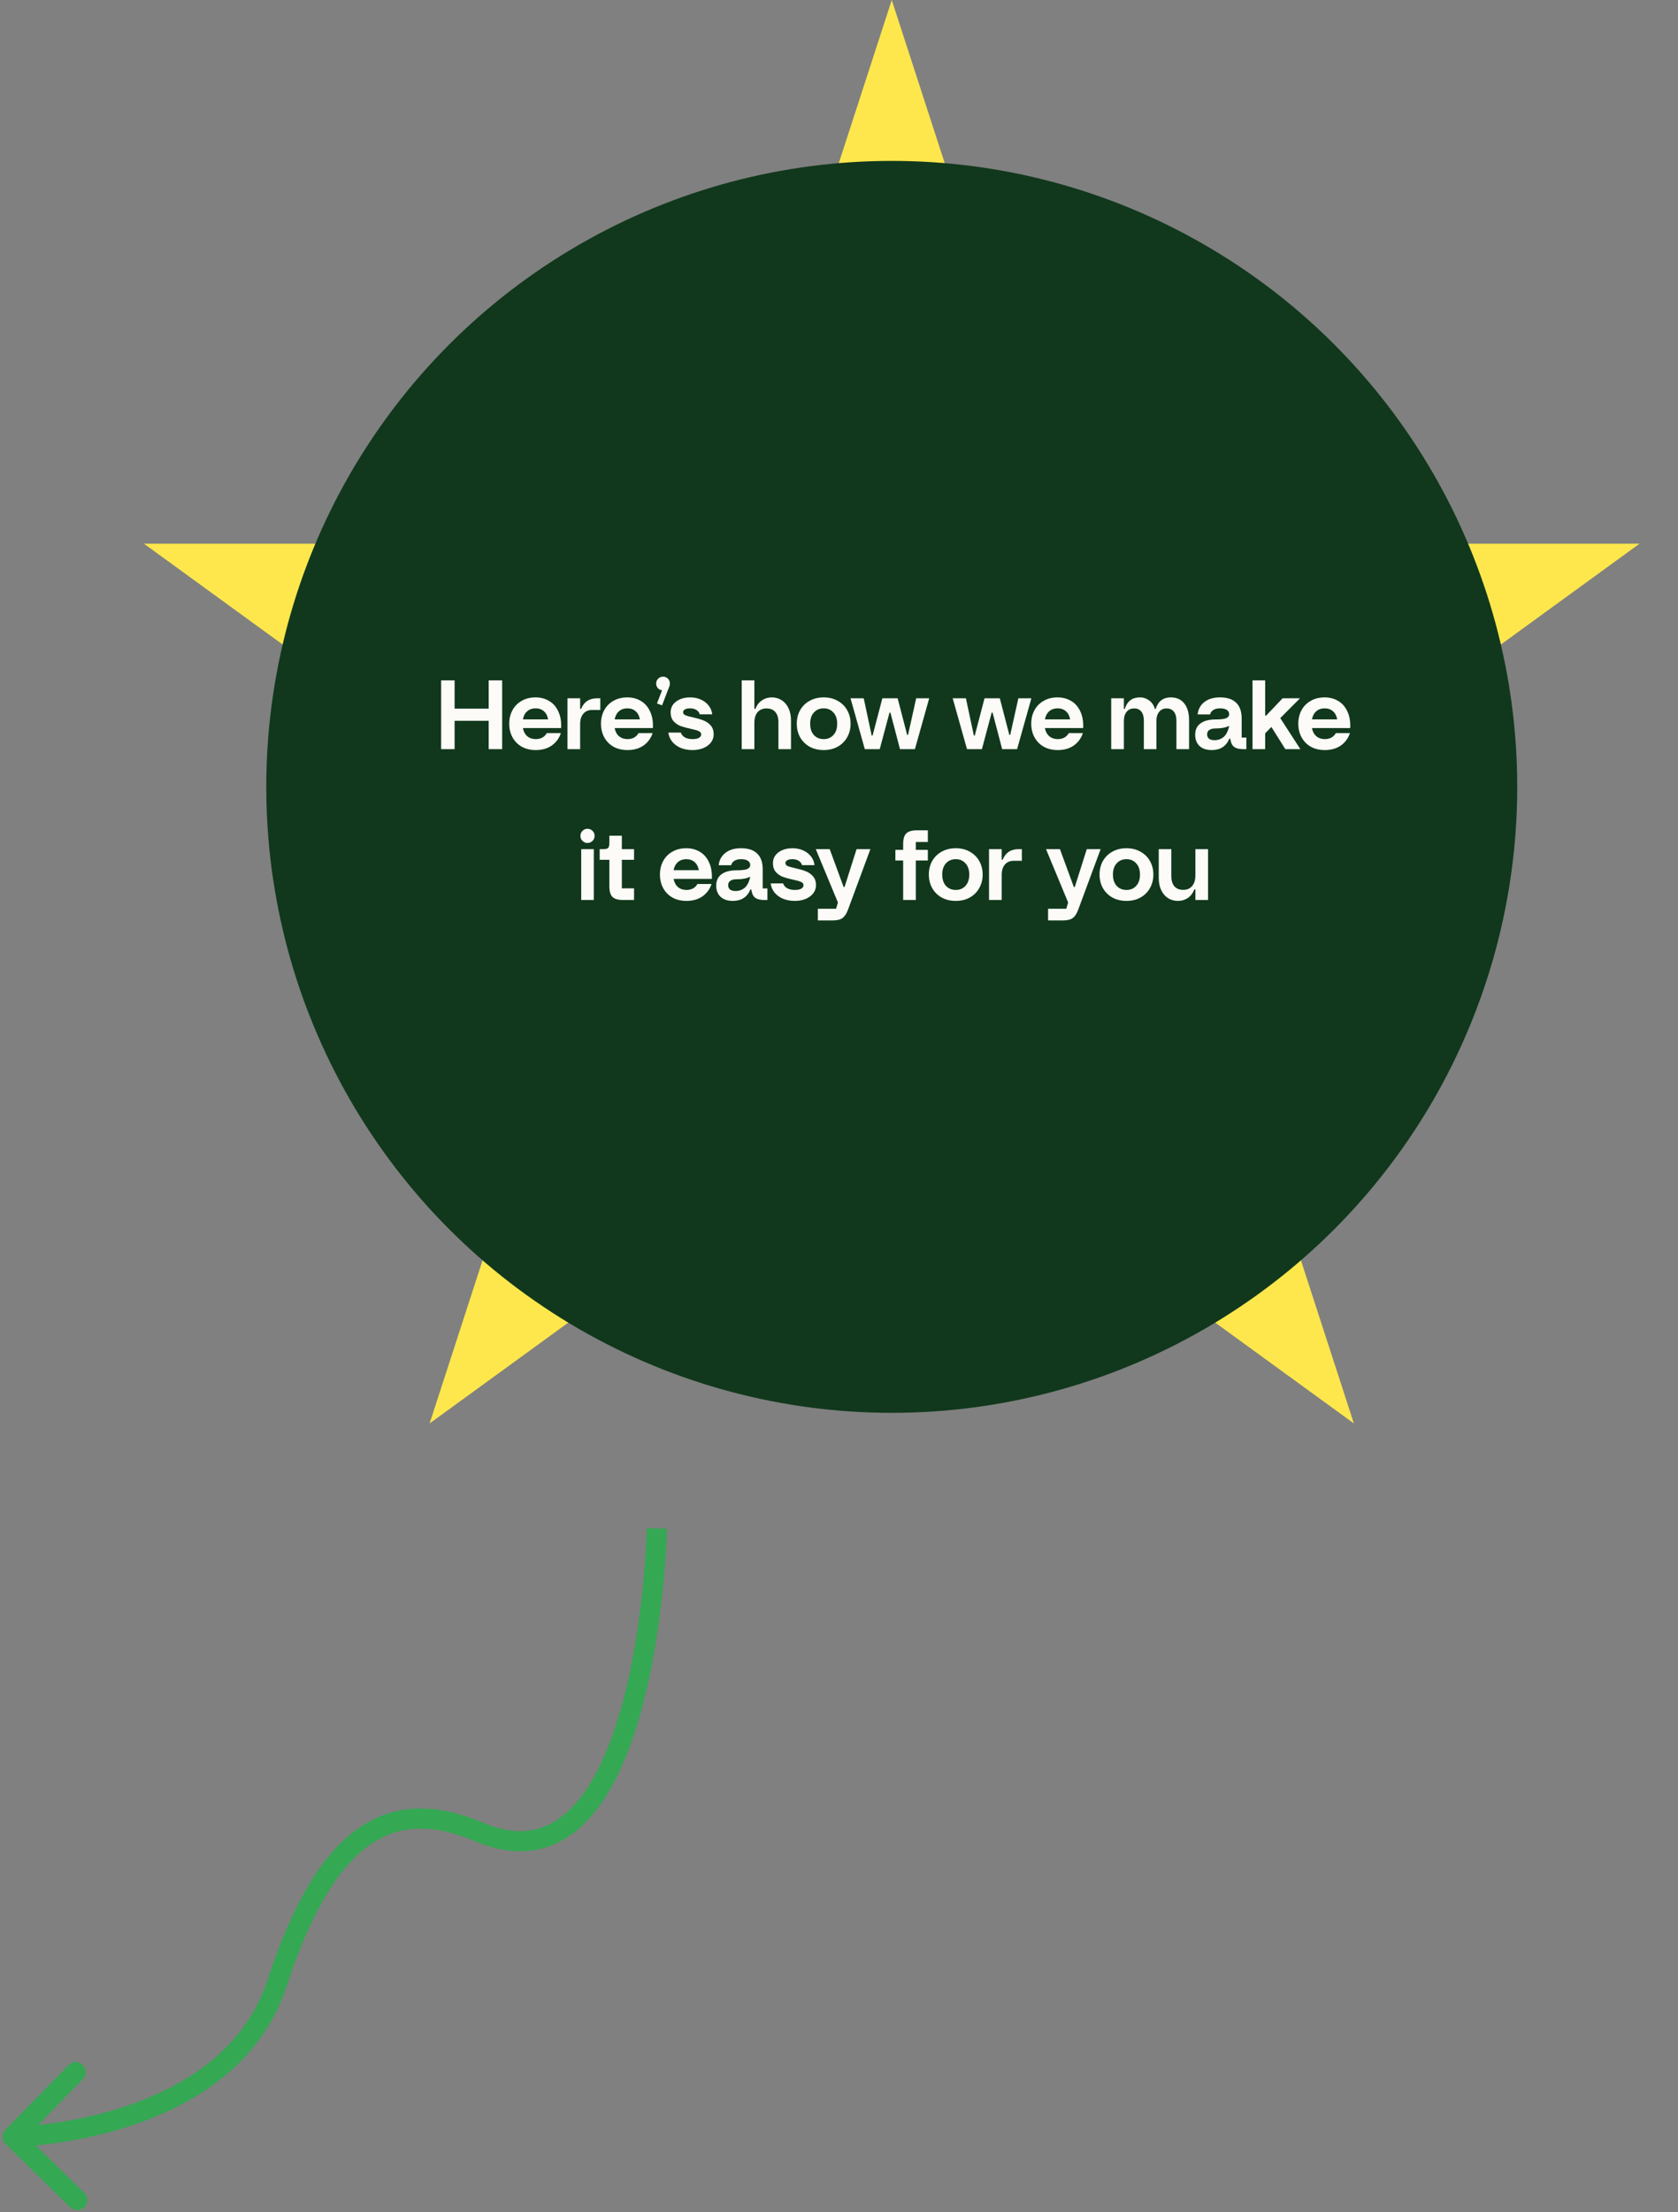 <svg viewBox="0 0 334 440" fill="none" xmlns="http://www.w3.org/2000/svg">
<rect x="0" y="0" width="334" height="440" fill="#808080" stroke="none"/>
<path d="M95.4 364.377L94.62 366.218L95.4 364.377ZM1.069 423.604C0.297 424.395 0.313 425.661 1.103 426.432L13.985 439.005C14.775 439.776 16.042 439.761 16.813 438.97C17.584 438.18 17.569 436.913 16.779 436.142L5.328 424.967L16.503 413.516C17.275 412.726 17.26 411.459 16.469 410.688C15.679 409.916 14.412 409.932 13.641 410.722L1.069 423.604ZM130.755 304.001C128.755 303.96 128.755 303.96 128.755 303.96C128.755 303.96 128.755 303.961 128.755 303.961C128.755 303.963 128.755 303.966 128.755 303.97C128.755 303.978 128.754 303.99 128.754 304.007C128.753 304.04 128.752 304.091 128.75 304.159C128.746 304.295 128.74 304.498 128.73 304.764C128.711 305.297 128.678 306.081 128.625 307.075C128.517 309.065 128.327 311.896 127.993 315.25C127.325 321.972 126.088 330.739 123.822 339.03C121.539 347.385 118.285 354.968 113.755 359.581C111.523 361.855 109.03 363.357 106.221 363.933C103.414 364.509 100.107 364.199 96.18 362.535L94.62 366.218C99.141 368.134 103.277 368.621 107.024 367.852C110.769 367.084 113.943 365.099 116.609 362.384C121.877 357.019 125.35 348.613 127.681 340.085C130.029 331.493 131.294 322.482 131.973 315.646C132.314 312.222 132.509 309.33 132.619 307.29C132.674 306.271 132.708 305.463 132.728 304.909C132.738 304.632 132.744 304.418 132.748 304.272C132.75 304.199 132.752 304.143 132.753 304.104C132.753 304.085 132.754 304.071 132.754 304.06C132.754 304.055 132.754 304.051 132.754 304.048C132.754 304.047 132.754 304.046 132.754 304.045C132.754 304.044 132.754 304.043 130.755 304.001ZM96.18 362.535C86.986 358.641 78.604 358.5 71.227 363.709C64.048 368.78 58.208 378.675 53.248 393.806L57.049 395.052C61.941 380.13 67.444 371.279 73.535 366.977C79.43 362.813 86.247 362.672 94.62 366.218L96.18 362.535ZM53.248 393.806C48.616 407.937 36.197 415.276 24.511 419.083C18.699 420.976 13.173 421.958 9.094 422.465C7.057 422.719 5.389 422.853 4.236 422.924C3.659 422.959 3.212 422.978 2.912 422.989C2.763 422.994 2.65 422.997 2.576 422.999C2.539 423 2.513 423.001 2.496 423.001C2.487 423.001 2.481 423.001 2.478 423.001C2.476 423.001 2.475 423.001 2.475 423.001C2.475 423.001 2.475 423.001 2.475 423.001C2.475 423.001 2.476 423.001 2.5 425.001C2.524 427.001 2.525 427.001 2.526 427.001C2.527 427.001 2.528 427.001 2.529 427.001C2.531 427.001 2.534 427.001 2.538 427.001C2.545 427.001 2.554 427 2.566 427C2.591 427 2.625 426.999 2.67 426.998C2.759 426.996 2.888 426.992 3.054 426.987C3.386 426.975 3.868 426.954 4.481 426.916C5.706 426.841 7.458 426.7 9.588 426.435C13.841 425.906 19.63 424.879 25.75 422.886C37.925 418.92 51.83 410.972 57.049 395.052L53.248 393.806Z" fill="#34A853"/>
<g clip-path="url(#clip0_1_2)">
<g clip-path="url(#clip1_1_2)">
<path d="M177.5 0L212.636 108.139H326.34L234.352 174.972L269.488 283.111L177.5 216.278L85.512 283.111L120.648 174.972L28.66 108.139H142.364L177.5 0Z" fill="#FDE74C"/>
</g>
<circle cx="177.5" cy="156.5" r="124.5" fill="#11381C"/>
<path d="M97.272 143.366H90.486V149H87.804V135.32H90.486V140.936H97.272V135.32H99.954V149H97.272V143.366ZM106.636 149.18C105.58 149.18 104.65 148.958 103.846 148.514C103.054 148.058 102.442 147.434 102.01 146.642C101.578 145.85 101.362 144.95 101.362 143.942C101.362 142.934 101.578 142.034 102.01 141.242C102.442 140.45 103.054 139.832 103.846 139.388C104.638 138.932 105.556 138.704 106.6 138.704C107.62 138.704 108.526 138.944 109.318 139.424C110.11 139.892 110.716 140.588 111.136 141.512C111.568 142.424 111.754 143.522 111.694 144.806H104.08C104.212 145.502 104.5 146.042 104.944 146.426C105.4 146.81 105.964 147.002 106.636 147.002C107.644 147.002 108.376 146.606 108.832 145.814H111.64C111.292 146.846 110.686 147.668 109.822 148.28C108.958 148.88 107.896 149.18 106.636 149.18ZM109.102 143.078C108.982 142.382 108.7 141.842 108.256 141.458C107.824 141.074 107.272 140.882 106.6 140.882C105.94 140.882 105.388 141.074 104.944 141.458C104.5 141.842 104.212 142.382 104.08 143.078H109.102ZM112.953 138.884H115.473V140.99H115.671C116.235 139.586 117.303 138.884 118.875 138.884H119.487V141.206H117.849C117.105 141.206 116.523 141.458 116.103 141.962C115.683 142.454 115.473 143.144 115.473 144.032V149H112.953V138.884ZM124.899 149.18C123.843 149.18 122.913 148.958 122.109 148.514C121.317 148.058 120.705 147.434 120.273 146.642C119.841 145.85 119.625 144.95 119.625 143.942C119.625 142.934 119.841 142.034 120.273 141.242C120.705 140.45 121.317 139.832 122.109 139.388C122.901 138.932 123.819 138.704 124.863 138.704C125.883 138.704 126.789 138.944 127.581 139.424C128.373 139.892 128.979 140.588 129.399 141.512C129.831 142.424 130.017 143.522 129.957 144.806H122.343C122.475 145.502 122.763 146.042 123.207 146.426C123.663 146.81 124.227 147.002 124.899 147.002C125.907 147.002 126.639 146.606 127.095 145.814H129.903C129.555 146.846 128.949 147.668 128.085 148.28C127.221 148.88 126.159 149.18 124.899 149.18ZM127.365 143.078C127.245 142.382 126.963 141.842 126.519 141.458C126.087 141.074 125.535 140.882 124.863 140.882C124.203 140.882 123.651 141.074 123.207 141.458C122.763 141.842 122.475 142.382 122.343 143.078H127.365ZM130.77 139.91L131.778 137.3C131.442 137.252 131.16 137.102 130.932 136.85C130.716 136.586 130.608 136.286 130.608 135.95C130.608 135.566 130.74 135.242 131.004 134.978C131.268 134.714 131.592 134.582 131.976 134.582C132.36 134.582 132.684 134.714 132.948 134.978C133.212 135.242 133.344 135.566 133.344 135.95C133.344 136.166 133.302 136.364 133.218 136.544L131.778 140.288L130.77 139.91ZM137.824 149.18C136.96 149.18 136.18 149.036 135.484 148.748C134.788 148.448 134.224 148.034 133.792 147.506C133.372 146.978 133.12 146.378 133.036 145.706H135.52C135.64 146.102 135.904 146.42 136.312 146.66C136.732 146.888 137.236 147.002 137.824 147.002C138.4 147.002 138.832 146.918 139.12 146.75C139.42 146.582 139.57 146.354 139.57 146.066C139.57 145.766 139.402 145.544 139.066 145.4C138.742 145.256 138.214 145.106 137.482 144.95C136.654 144.77 135.976 144.584 135.448 144.392C134.92 144.188 134.458 143.87 134.062 143.438C133.678 142.994 133.486 142.4 133.486 141.656C133.486 141.08 133.648 140.57 133.972 140.126C134.308 139.682 134.77 139.334 135.358 139.082C135.946 138.83 136.618 138.704 137.374 138.704C138.154 138.704 138.862 138.848 139.498 139.136C140.146 139.424 140.668 139.826 141.064 140.342C141.46 140.846 141.694 141.422 141.766 142.07H139.282C139.174 141.698 138.952 141.41 138.616 141.206C138.28 140.99 137.866 140.882 137.374 140.882C136.918 140.882 136.57 140.954 136.33 141.098C136.09 141.23 135.97 141.416 135.97 141.656C135.97 141.92 136.126 142.124 136.438 142.268C136.762 142.4 137.272 142.538 137.968 142.682C138.808 142.874 139.498 143.078 140.038 143.294C140.578 143.498 141.046 143.822 141.442 144.266C141.85 144.71 142.054 145.31 142.054 146.066C142.054 146.654 141.874 147.188 141.514 147.668C141.154 148.136 140.65 148.508 140.002 148.784C139.366 149.048 138.64 149.18 137.824 149.18ZM147.635 135.32H150.155V140.99H150.353C150.665 140.222 151.109 139.652 151.685 139.28C152.261 138.896 152.903 138.704 153.611 138.704C154.343 138.704 154.997 138.89 155.573 139.262C156.161 139.622 156.617 140.15 156.941 140.846C157.277 141.53 157.445 142.346 157.445 143.294V149H154.943V143.636C154.943 142.748 154.733 142.07 154.313 141.602C153.905 141.134 153.329 140.9 152.585 140.9C151.817 140.9 151.217 141.152 150.785 141.656C150.365 142.16 150.155 142.856 150.155 143.744V149H147.635V135.32ZM163.96 149.18C162.904 149.18 161.968 148.958 161.152 148.514C160.348 148.058 159.718 147.434 159.262 146.642C158.818 145.838 158.596 144.938 158.596 143.942C158.596 142.934 158.818 142.034 159.262 141.242C159.718 140.45 160.348 139.832 161.152 139.388C161.968 138.932 162.904 138.704 163.96 138.704C165.004 138.704 165.928 138.932 166.732 139.388C167.548 139.832 168.178 140.45 168.622 141.242C169.078 142.034 169.306 142.934 169.306 143.942C169.306 144.938 169.078 145.838 168.622 146.642C168.178 147.434 167.548 148.058 166.732 148.514C165.928 148.958 165.004 149.18 163.96 149.18ZM161.26 143.942C161.26 144.89 161.506 145.64 161.998 146.192C162.502 146.732 163.156 147.002 163.96 147.002C164.752 147.002 165.394 146.732 165.886 146.192C166.39 145.64 166.642 144.89 166.642 143.942C166.642 142.994 166.39 142.25 165.886 141.71C165.394 141.158 164.752 140.882 163.96 140.882C163.156 140.882 162.502 141.158 161.998 141.71C161.506 142.25 161.26 142.994 161.26 143.942ZM169.294 138.884H171.922L173.506 146.3H173.686L175.63 138.884H178.672L180.562 146.156H180.742L182.362 138.884H184.954L182.11 149H179.14L177.232 141.728H177.052L175.108 149H172.138L169.294 138.884ZM189.632 138.884H192.26L193.844 146.3H194.024L195.968 138.884H199.01L200.9 146.156H201.08L202.7 138.884H205.292L202.448 149H199.478L197.57 141.728H197.39L195.446 149H192.476L189.632 138.884ZM210.54 149.18C209.484 149.18 208.554 148.958 207.75 148.514C206.958 148.058 206.346 147.434 205.914 146.642C205.482 145.85 205.266 144.95 205.266 143.942C205.266 142.934 205.482 142.034 205.914 141.242C206.346 140.45 206.958 139.832 207.75 139.388C208.542 138.932 209.46 138.704 210.504 138.704C211.524 138.704 212.43 138.944 213.222 139.424C214.014 139.892 214.62 140.588 215.04 141.512C215.472 142.424 215.658 143.522 215.598 144.806H207.984C208.116 145.502 208.404 146.042 208.848 146.426C209.304 146.81 209.868 147.002 210.54 147.002C211.548 147.002 212.28 146.606 212.736 145.814H215.544C215.196 146.846 214.59 147.668 213.726 148.28C212.862 148.88 211.8 149.18 210.54 149.18ZM213.006 143.078C212.886 142.382 212.604 141.842 212.16 141.458C211.728 141.074 211.176 140.882 210.504 140.882C209.844 140.882 209.292 141.074 208.848 141.458C208.404 141.842 208.116 142.382 207.984 143.078H213.006ZM221.182 138.884H223.702V140.99H223.882C224.362 139.466 225.364 138.704 226.888 138.704C227.392 138.704 227.854 138.812 228.274 139.028C228.694 139.232 229.042 139.514 229.318 139.874C229.594 140.222 229.774 140.594 229.858 140.99H230.038C230.518 139.466 231.526 138.704 233.062 138.704C234.202 138.704 235.09 139.106 235.726 139.91C236.362 140.702 236.68 141.824 236.68 143.276V149H234.16V143.294C234.16 142.538 233.986 141.95 233.638 141.53C233.302 141.11 232.828 140.9 232.216 140.9C231.58 140.9 231.082 141.128 230.722 141.584C230.362 142.028 230.182 142.604 230.182 143.312V149H227.68V143.312C227.68 142.544 227.512 141.95 227.176 141.53C226.852 141.11 226.372 140.9 225.736 140.9C225.1 140.9 224.602 141.128 224.242 141.584C223.882 142.04 223.702 142.634 223.702 143.366V149H221.182V138.884ZM241.209 149.18C240.177 149.18 239.367 148.916 238.779 148.388C238.191 147.848 237.897 147.092 237.897 146.12C237.897 145.148 238.245 144.404 238.941 143.888C239.649 143.36 240.639 143.096 241.911 143.096C242.967 143.096 243.687 143.012 244.071 142.844C244.467 142.664 244.665 142.4 244.665 142.052C244.665 141.68 244.503 141.392 244.179 141.188C243.855 140.984 243.411 140.882 242.847 140.882C242.295 140.882 241.851 140.99 241.515 141.206C241.179 141.41 240.963 141.704 240.867 142.088H238.383C238.503 141.044 238.953 140.222 239.733 139.622C240.513 139.01 241.551 138.704 242.847 138.704C244.275 138.704 245.349 139.064 246.069 139.784C246.789 140.492 247.149 141.518 247.149 142.862V146.696H248.085V149H247.437C246.633 149 246.027 148.844 245.619 148.532C245.223 148.208 244.977 147.668 244.881 146.912H244.701C244.065 148.424 242.901 149.18 241.209 149.18ZM240.273 146.048C240.273 146.432 240.399 146.726 240.651 146.93C240.915 147.122 241.287 147.218 241.767 147.218C242.403 147.218 242.967 147.032 243.459 146.66C243.963 146.276 244.335 145.646 244.575 144.77L244.665 144.356C244.029 144.704 243.129 144.878 241.965 144.878C241.425 144.878 241.005 144.98 240.705 145.184C240.417 145.376 240.273 145.664 240.273 146.048ZM249.307 135.32H251.827V142.34H252.007L255.301 138.884H258.757L254.833 142.826L258.829 149H255.841L253.069 144.59L251.827 145.85V149H249.307V135.32ZM263.696 149.18C262.64 149.18 261.71 148.958 260.906 148.514C260.114 148.058 259.502 147.434 259.07 146.642C258.638 145.85 258.422 144.95 258.422 143.942C258.422 142.934 258.638 142.034 259.07 141.242C259.502 140.45 260.114 139.832 260.906 139.388C261.698 138.932 262.616 138.704 263.66 138.704C264.68 138.704 265.586 138.944 266.378 139.424C267.17 139.892 267.776 140.588 268.196 141.512C268.628 142.424 268.814 143.522 268.754 144.806H261.14C261.272 145.502 261.56 146.042 262.004 146.426C262.46 146.81 263.024 147.002 263.696 147.002C264.704 147.002 265.436 146.606 265.892 145.814H268.7C268.352 146.846 267.746 147.668 266.882 148.28C266.018 148.88 264.956 149.18 263.696 149.18ZM266.162 143.078C266.042 142.382 265.76 141.842 265.316 141.458C264.884 141.074 264.332 140.882 263.66 140.882C263 140.882 262.448 141.074 262.004 141.458C261.56 141.842 261.272 142.382 261.14 143.078H266.162ZM115.69 168.884H118.192V179H115.69V168.884ZM116.932 167.66C116.548 167.66 116.218 167.522 115.942 167.246C115.666 166.97 115.528 166.64 115.528 166.256C115.528 165.86 115.666 165.524 115.942 165.248C116.218 164.972 116.548 164.834 116.932 164.834C117.328 164.834 117.664 164.972 117.94 165.248C118.216 165.524 118.354 165.86 118.354 166.256C118.354 166.64 118.216 166.97 117.94 167.246C117.664 167.522 117.328 167.66 116.932 167.66ZM124.009 179C123.025 179 122.323 178.796 121.903 178.388C121.495 177.968 121.291 177.266 121.291 176.282V171.008H119.365V168.884H120.103C120.571 168.884 120.883 168.806 121.039 168.65C121.207 168.482 121.291 168.164 121.291 167.696V166.22H123.775V168.884H126.205V171.008H123.775V176.678H126.205V179H124.009ZM136.633 179.18C135.577 179.18 134.647 178.958 133.843 178.514C133.051 178.058 132.439 177.434 132.007 176.642C131.575 175.85 131.359 174.95 131.359 173.942C131.359 172.934 131.575 172.034 132.007 171.242C132.439 170.45 133.051 169.832 133.843 169.388C134.635 168.932 135.553 168.704 136.597 168.704C137.617 168.704 138.523 168.944 139.315 169.424C140.107 169.892 140.713 170.588 141.133 171.512C141.565 172.424 141.751 173.522 141.691 174.806H134.077C134.209 175.502 134.497 176.042 134.941 176.426C135.397 176.81 135.961 177.002 136.633 177.002C137.641 177.002 138.373 176.606 138.829 175.814H141.637C141.289 176.846 140.683 177.668 139.819 178.28C138.955 178.88 137.893 179.18 136.633 179.18ZM139.099 173.078C138.979 172.382 138.697 171.842 138.253 171.458C137.821 171.074 137.269 170.882 136.597 170.882C135.937 170.882 135.385 171.074 134.941 171.458C134.497 171.842 134.209 172.382 134.077 173.078H139.099ZM145.874 179.18C144.842 179.18 144.032 178.916 143.444 178.388C142.856 177.848 142.562 177.092 142.562 176.12C142.562 175.148 142.91 174.404 143.606 173.888C144.314 173.36 145.304 173.096 146.576 173.096C147.632 173.096 148.352 173.012 148.736 172.844C149.132 172.664 149.33 172.4 149.33 172.052C149.33 171.68 149.168 171.392 148.844 171.188C148.52 170.984 148.076 170.882 147.512 170.882C146.96 170.882 146.516 170.99 146.18 171.206C145.844 171.41 145.628 171.704 145.532 172.088H143.048C143.168 171.044 143.618 170.222 144.398 169.622C145.178 169.01 146.216 168.704 147.512 168.704C148.94 168.704 150.014 169.064 150.734 169.784C151.454 170.492 151.814 171.518 151.814 172.862V176.696H152.75V179H152.102C151.298 179 150.692 178.844 150.284 178.532C149.888 178.208 149.642 177.668 149.546 176.912H149.366C148.73 178.424 147.566 179.18 145.874 179.18ZM144.938 176.048C144.938 176.432 145.064 176.726 145.316 176.93C145.58 177.122 145.952 177.218 146.432 177.218C147.068 177.218 147.632 177.032 148.124 176.66C148.628 176.276 149 175.646 149.24 174.77L149.33 174.356C148.694 174.704 147.794 174.878 146.63 174.878C146.09 174.878 145.67 174.98 145.37 175.184C145.082 175.376 144.938 175.664 144.938 176.048ZM158.188 179.18C157.324 179.18 156.544 179.036 155.848 178.748C155.152 178.448 154.588 178.034 154.156 177.506C153.736 176.978 153.484 176.378 153.4 175.706H155.884C156.004 176.102 156.268 176.42 156.676 176.66C157.096 176.888 157.6 177.002 158.188 177.002C158.764 177.002 159.196 176.918 159.484 176.75C159.784 176.582 159.934 176.354 159.934 176.066C159.934 175.766 159.766 175.544 159.43 175.4C159.106 175.256 158.578 175.106 157.846 174.95C157.018 174.77 156.34 174.584 155.812 174.392C155.284 174.188 154.822 173.87 154.426 173.438C154.042 172.994 153.85 172.4 153.85 171.656C153.85 171.08 154.012 170.57 154.336 170.126C154.672 169.682 155.134 169.334 155.722 169.082C156.31 168.83 156.982 168.704 157.738 168.704C158.518 168.704 159.226 168.848 159.862 169.136C160.51 169.424 161.032 169.826 161.428 170.342C161.824 170.846 162.058 171.422 162.13 172.07H159.646C159.538 171.698 159.316 171.41 158.98 171.206C158.644 170.99 158.23 170.882 157.738 170.882C157.282 170.882 156.934 170.954 156.694 171.098C156.454 171.23 156.334 171.416 156.334 171.656C156.334 171.92 156.49 172.124 156.802 172.268C157.126 172.4 157.636 172.538 158.332 172.682C159.172 172.874 159.862 173.078 160.402 173.294C160.942 173.498 161.41 173.822 161.806 174.266C162.214 174.71 162.418 175.31 162.418 176.066C162.418 176.654 162.238 177.188 161.878 177.668C161.518 178.136 161.014 178.508 160.366 178.784C159.73 179.048 159.004 179.18 158.188 179.18ZM162.792 180.746H166.41L166.788 179.504L162.378 168.884H165.15L167.922 176.426H168.102L170.496 168.884H173.25L168.804 180.89C168.504 181.706 168.138 182.27 167.706 182.582C167.274 182.906 166.62 183.068 165.744 183.068H162.792V180.746ZM179.77 167.876C179.77 166.88 179.974 166.178 180.382 165.77C180.802 165.35 181.504 165.14 182.488 165.14H184.684V167.462H182.29V169.028H184.684V171.152H182.29V179H179.77V171.152H178.222V169.028H179.77V167.876ZM190.248 179.18C189.192 179.18 188.256 178.958 187.44 178.514C186.636 178.058 186.006 177.434 185.55 176.642C185.106 175.838 184.884 174.938 184.884 173.942C184.884 172.934 185.106 172.034 185.55 171.242C186.006 170.45 186.636 169.832 187.44 169.388C188.256 168.932 189.192 168.704 190.248 168.704C191.292 168.704 192.216 168.932 193.02 169.388C193.836 169.832 194.466 170.45 194.91 171.242C195.366 172.034 195.594 172.934 195.594 173.942C195.594 174.938 195.366 175.838 194.91 176.642C194.466 177.434 193.836 178.058 193.02 178.514C192.216 178.958 191.292 179.18 190.248 179.18ZM187.548 173.942C187.548 174.89 187.794 175.64 188.286 176.192C188.79 176.732 189.444 177.002 190.248 177.002C191.04 177.002 191.682 176.732 192.174 176.192C192.678 175.64 192.93 174.89 192.93 173.942C192.93 172.994 192.678 172.25 192.174 171.71C191.682 171.158 191.04 170.882 190.248 170.882C189.444 170.882 188.79 171.158 188.286 171.71C187.794 172.25 187.548 172.994 187.548 173.942ZM196.862 168.884H199.382V170.99H199.58C200.144 169.586 201.212 168.884 202.784 168.884H203.396V171.206H201.758C201.014 171.206 200.432 171.458 200.012 171.962C199.592 172.454 199.382 173.144 199.382 174.032V179H196.862V168.884ZM208.618 180.746H212.236L212.614 179.504L208.204 168.884H210.976L213.748 176.426H213.928L216.322 168.884H219.076L214.63 180.89C214.33 181.706 213.964 182.27 213.532 182.582C213.1 182.906 212.446 183.068 211.57 183.068H208.618V180.746ZM224.227 179.18C223.171 179.18 222.235 178.958 221.419 178.514C220.615 178.058 219.985 177.434 219.529 176.642C219.085 175.838 218.863 174.938 218.863 173.942C218.863 172.934 219.085 172.034 219.529 171.242C219.985 170.45 220.615 169.832 221.419 169.388C222.235 168.932 223.171 168.704 224.227 168.704C225.271 168.704 226.195 168.932 226.999 169.388C227.815 169.832 228.445 170.45 228.889 171.242C229.345 172.034 229.573 172.934 229.573 173.942C229.573 174.938 229.345 175.838 228.889 176.642C228.445 177.434 227.815 178.058 226.999 178.514C226.195 178.958 225.271 179.18 224.227 179.18ZM221.527 173.942C221.527 174.89 221.773 175.64 222.265 176.192C222.769 176.732 223.423 177.002 224.227 177.002C225.019 177.002 225.661 176.732 226.153 176.192C226.657 175.64 226.909 174.89 226.909 173.942C226.909 172.994 226.657 172.25 226.153 171.71C225.661 171.158 225.019 170.882 224.227 170.882C223.423 170.882 222.769 171.158 222.265 171.71C221.773 172.25 221.527 172.994 221.527 173.942ZM234.479 179.18C233.747 179.18 233.087 179 232.499 178.64C231.923 178.268 231.467 177.734 231.131 177.038C230.807 176.342 230.645 175.526 230.645 174.59V168.884H233.147V174.248C233.147 175.124 233.351 175.802 233.759 176.282C234.179 176.75 234.761 176.984 235.505 176.984C236.273 176.984 236.867 176.732 237.287 176.228C237.719 175.724 237.935 175.028 237.935 174.14V168.884H240.455V179H237.935V176.894H237.737C237.425 177.662 236.981 178.238 236.405 178.622C235.829 178.994 235.187 179.18 234.479 179.18Z" fill="#FCFBF8"/>
</g>
<defs>
<clipPath id="clip0_1_2">
<rect width="313" height="313" fill="white" transform="translate(21)"/>
</clipPath>
<clipPath id="clip1_1_2">
<rect width="313" height="313" fill="white" transform="translate(21)"/>
</clipPath>
</defs>
</svg>
